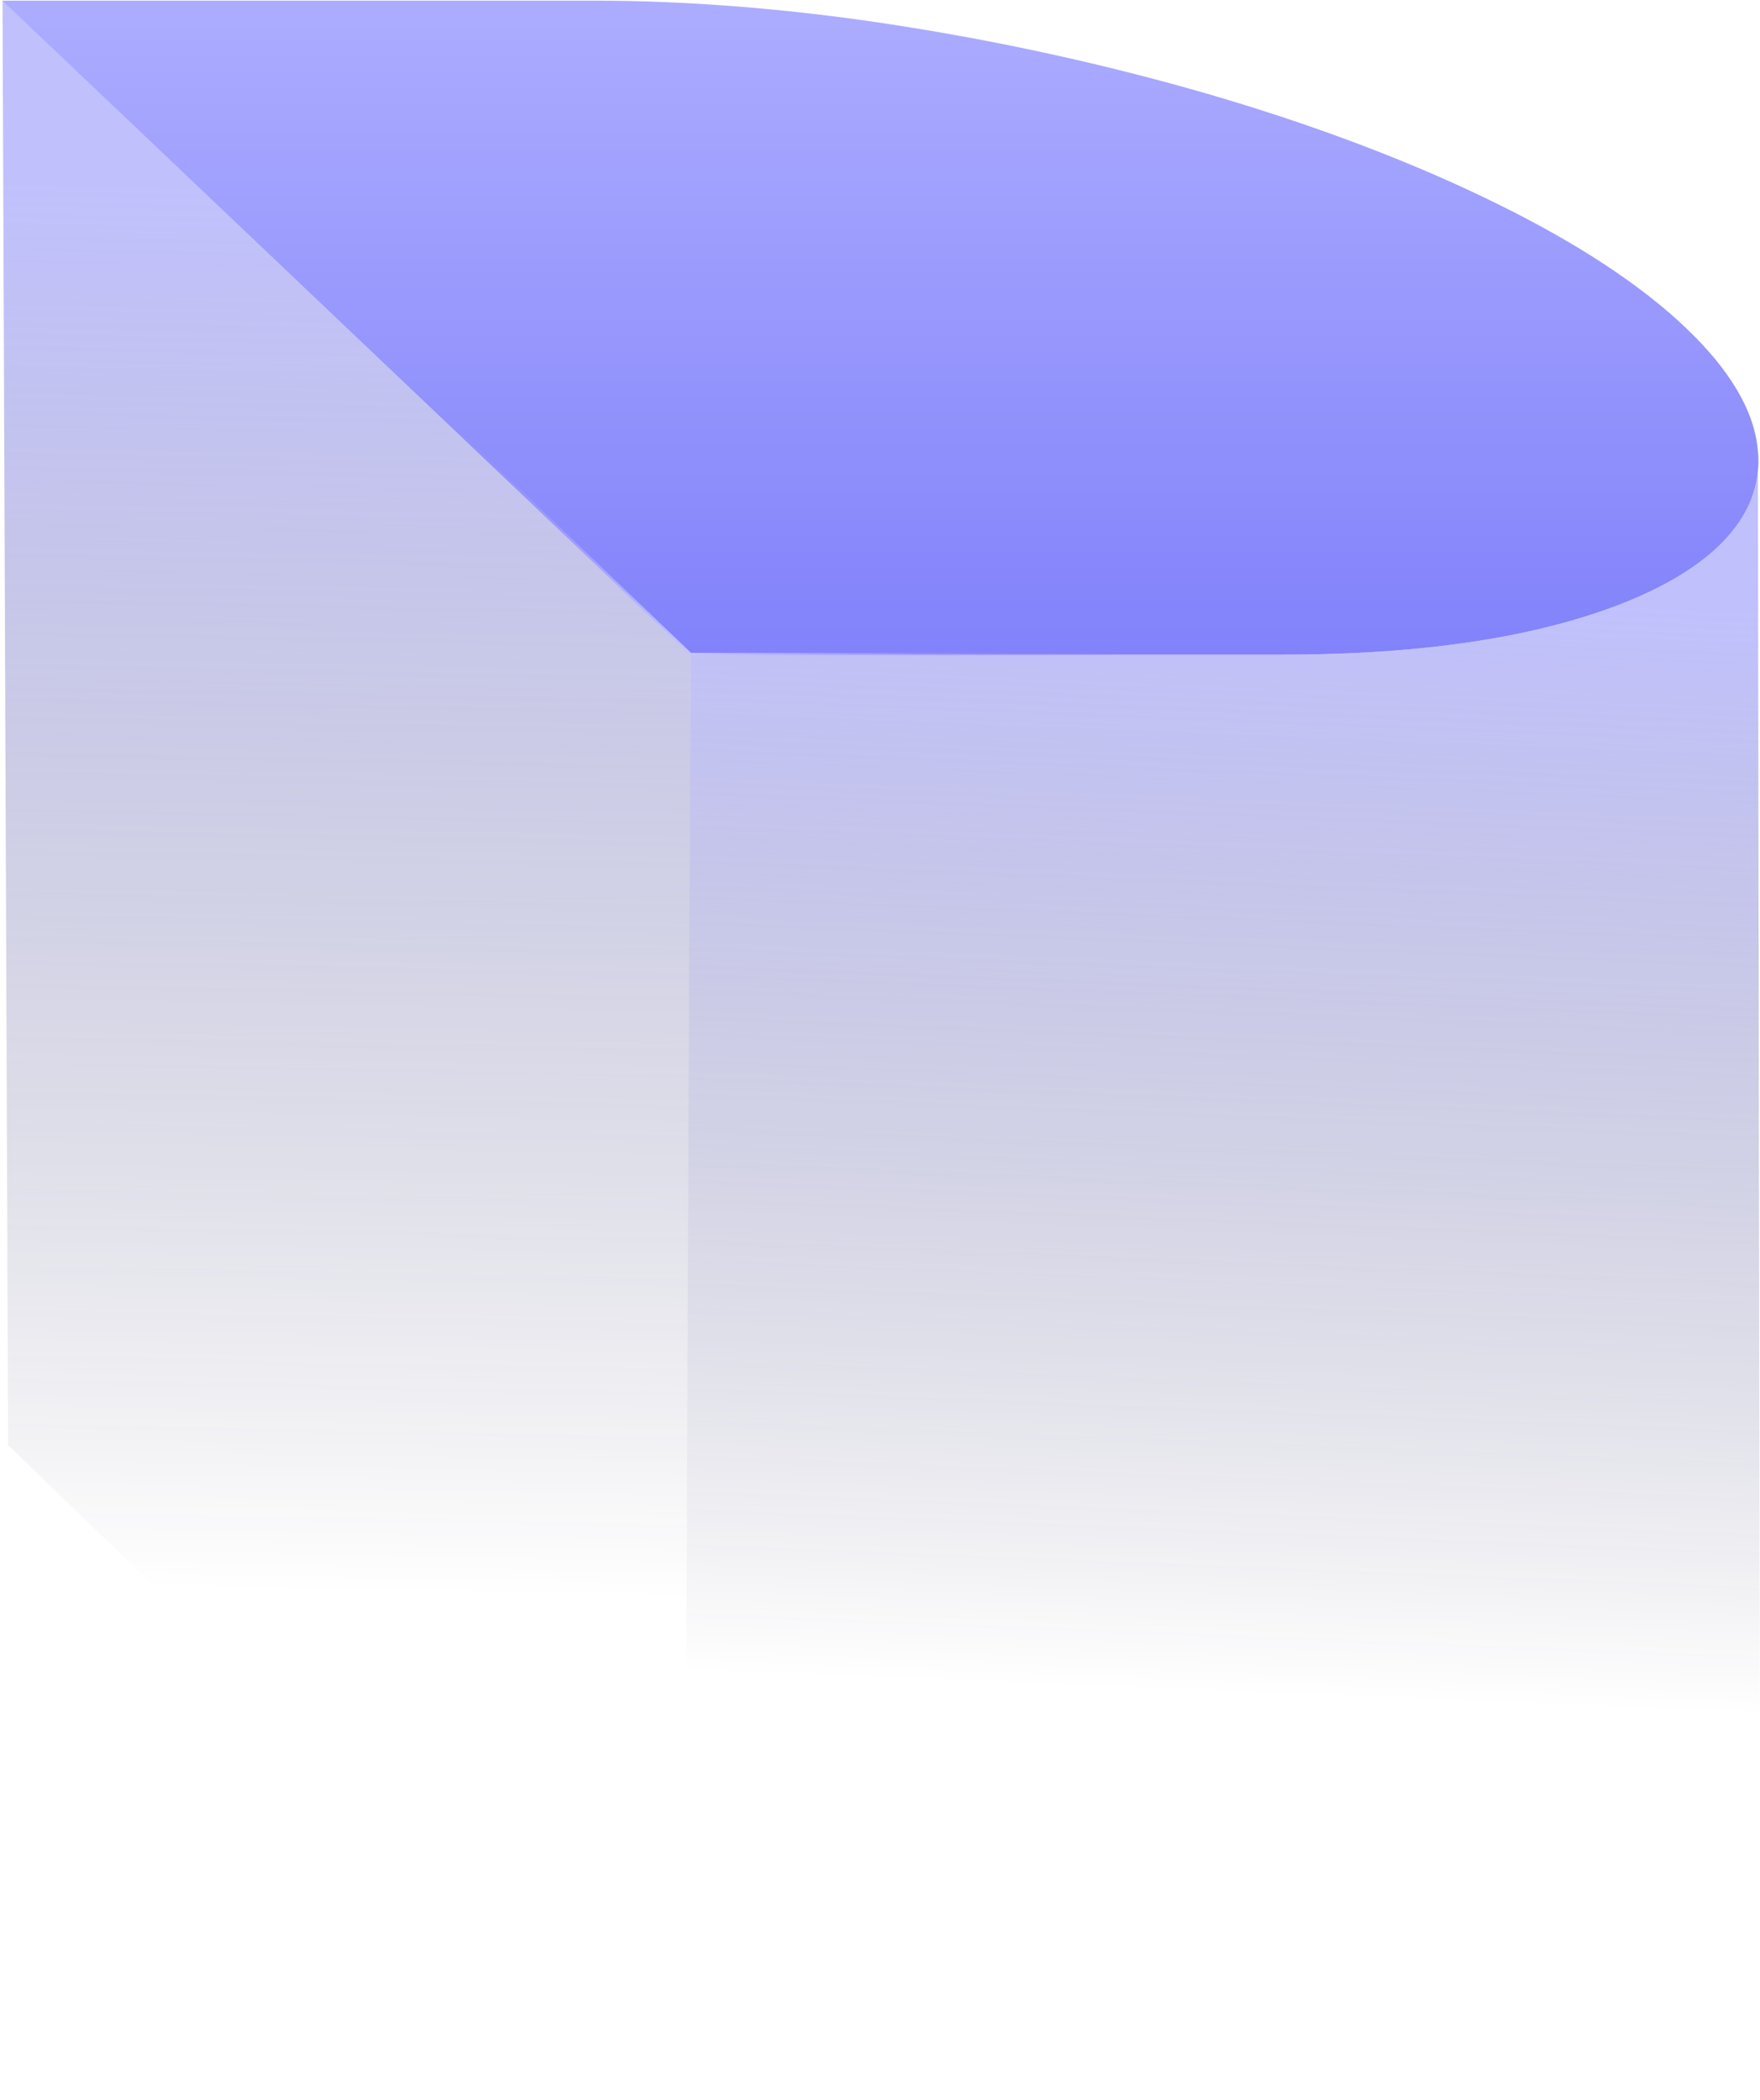 <?xml version="1.0" encoding="UTF-8"?>
<svg width="711px" height="848px" viewBox="0 0 711 848" version="1.1" xmlns="http://www.w3.org/2000/svg" xmlns:xlink="http://www.w3.org/1999/xlink">
    <title>d-purple</title>
    <defs>
        <linearGradient x1="50%" y1="0%" x2="50%" y2="100%" id="linearGradient-1">
            <stop stop-color="#ACACFF" offset="0%"></stop>
            <stop stop-color="#8282FB" offset="100%"></stop>
        </linearGradient>
        <linearGradient x1="52.011%" y1="9.077%" x2="50.258%" y2="75.919%" id="linearGradient-2">
            <stop stop-color="#8282FB" stop-opacity="0.5" offset="0%"></stop>
            <stop stop-color="#0C0C3B" stop-opacity="0" offset="100%"></stop>
        </linearGradient>
        <linearGradient x1="50.494%" y1="9.077%" x2="50.063%" y2="75.919%" id="linearGradient-3">
            <stop stop-color="#8282FB" stop-opacity="0.5" offset="0%"></stop>
            <stop stop-color="#0C0C3B" stop-opacity="0" offset="100%"></stop>
        </linearGradient>
        <linearGradient x1="50%" y1="0%" x2="50%" y2="100%" id="linearGradient-4">
            <stop stop-color="#C5C5FF" offset="0%"></stop>
            <stop stop-color="#8282FB" stop-opacity="0" offset="100%"></stop>
        </linearGradient>
        <radialGradient cx="39.24%" cy="100%" fx="39.24%" fy="100%" r="162.178%" gradientTransform="translate(0.392, 1), scale(0.371, 1), translate(-0.392, -1)" id="radialGradient-5">
            <stop stop-color="#C5C5FF" offset="0%"></stop>
            <stop stop-color="#8282FB" stop-opacity="0" offset="100%"></stop>
        </radialGradient>
    </defs>
    <g id="Page-1" stroke="none" stroke-width="1" fill="none" fill-rule="evenodd">
        <g id="Letters-Copy" transform="translate(-957, -195)">
            <g id="d-purple" transform="translate(957.957, 195.254)">
                <path d="M0,0.005 L237.358,0.005 C278.044,-0.104 322.307,3.601 367.05,10.864 C410.503,17.877 453.554,27.674 494.046,39.763 C534.506,51.894 571.591,66.157 603.343,81.799 C635.845,97.696 661.915,114.796 679.978,132.065 C698.078,149.202 708.009,166.171 709.186,181.981 C710.603,197.679 703.726,212.005 688.923,224.192 C674.066,236.373 651.688,246.234 622.94,253.267 C593.236,260.556 556.485,264.262 515.262,264.123 L277.963,264.123 L0,0.005 Z" id="Path" fill="url(#linearGradient-1)" fill-rule="nonzero"></path>
                <path d="M275.608,837.482 L515.279,837.482 C551.792,840.932 587.685,837.32 622.961,826.646 C645.873,819.713 671.316,815.524 688.956,797.553 C700.716,785.572 707.745,771.514 710.043,755.378 L709.186,181.981 C710.603,197.679 703.726,212.005 688.923,224.192 C674.066,236.373 651.688,246.234 622.94,253.267 C593.236,260.556 556.485,264.262 515.262,264.123 L277.963,264.123 L275.608,837.482 Z" id="Path" fill="url(#linearGradient-2)" fill-rule="nonzero"></path>
                <polygon id="Path" fill="url(#linearGradient-3)" fill-rule="nonzero" points="0.065 1.71191364e-13 2.32 583.397 275.608 847.482 277.963 264.123"></polygon>
                <line x1="278.043" y1="263.918" x2="278.043" y2="580.816" id="Line" stroke="url(#linearGradient-4)" stroke-linecap="square"></line>
                <polyline id="Line-2" stroke="url(#radialGradient-5)" stroke-linecap="square" points="167.043 157.746 278.043 263.918 453.098 263.918"></polyline>
            </g>
        </g>
    </g>
</svg>